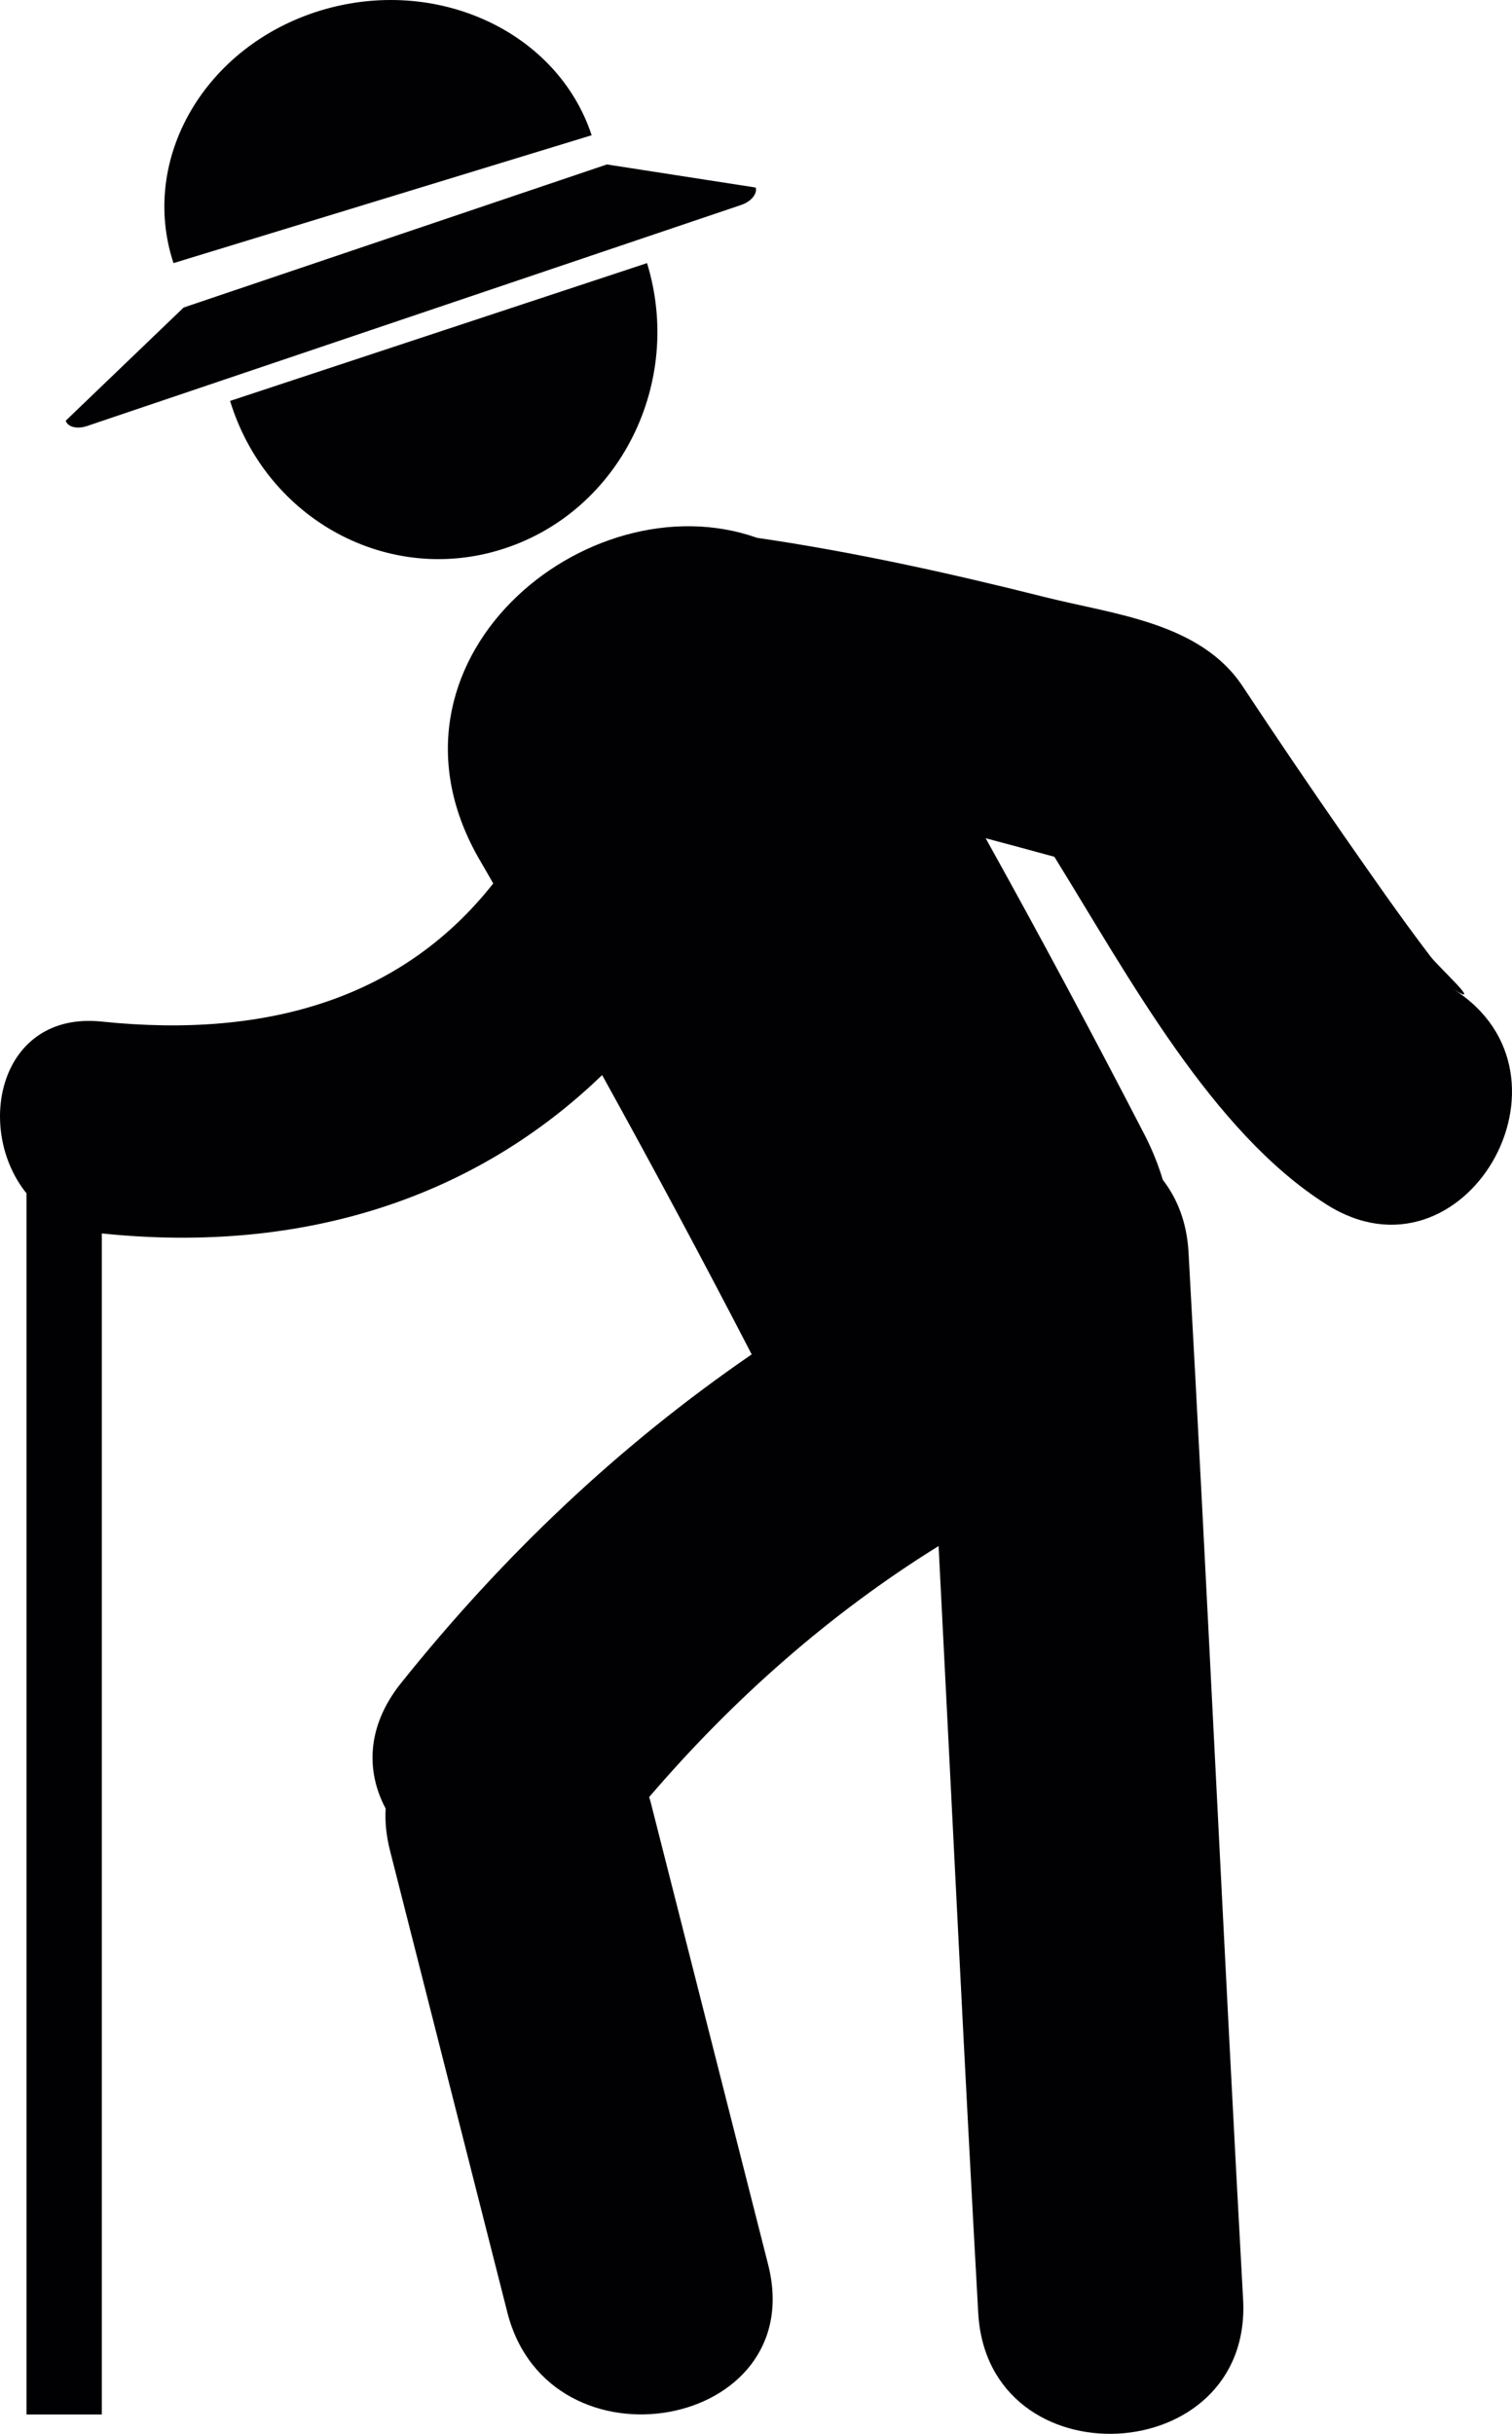 <svg xmlns="http://www.w3.org/2000/svg" width="46" height="74" viewBox="0 0 46 74">
  <g fill="#010002">
    <path d="M44.215 30.074C45.171 30.676 43.78 29.422 43.517 29.077 42.588 27.859 41.718 26.602 40.844 25.348 39.814 23.867 38.801 22.372 37.806 20.868 36.519 18.925 33.895 18.683 31.801 18.157 28.903 17.429 25.986 16.784 23.031 16.352 17.864 14.523 11.049 20.121 14.619 26.19 14.75 26.413 14.877 26.638 15.006 26.861 12.288 30.309 8.197 31.591 3.098 31.061-.033 30.734-.778 34.316.806 36.283L.806 73.411 3.098 73.411 3.098 37.502C9.288 38.146 14.497 36.373 18.319 32.687 19.875 35.497 21.392 38.328 22.869 41.18 18.826 43.952 15.294 47.309 12.2 51.175 11.137 52.502 11.141 53.88 11.733 54.989 11.71 55.38 11.748 55.802 11.862 56.253 13.053 60.935 14.243 65.619 15.434 70.303 16.7 75.297 24.644 73.873 23.369 68.853 22.178 64.169 20.988 59.484 19.797 54.8 19.783 54.745 19.766 54.695 19.749 54.64 22.286 51.679 25.231 49.067 28.555 47.007 28.956 54.813 29.357 63.102 29.761 70.325 30.05 75.488 38.109 75.085 37.819 69.906 37.268 59.965 36.714 48.016 36.159 38.076 36.109 37.169 35.816 36.439 35.376 35.872 35.244 35.432 35.068 34.986 34.839 34.536 33.269 31.497 31.653 28.48 29.987 25.486 30.687 25.672 31.383 25.861 32.077 26.05 34.356 29.728 36.88 34.427 40.362 36.625 44.534 39.263 48.361 32.689 44.215 30.074zM18 4.112C16.955.946 13.258-.751 9.745.322 6.232 1.397 4.232 4.834 5.278 8L18 4.112zM2.645 12.954L22.553 6.23C22.85 6.13 23.046 5.893 22.991 5.702L18.464 5 5.587 9.35 2 12.791C2.058 12.984 2.346 13.055 2.645 12.954zM15.36 16.672C18.865 15.517 20.8 11.633 19.685 8L7 12.19C8.114 15.822 11.86 17.831 15.36 16.672z"/>
  </g>
</svg>
